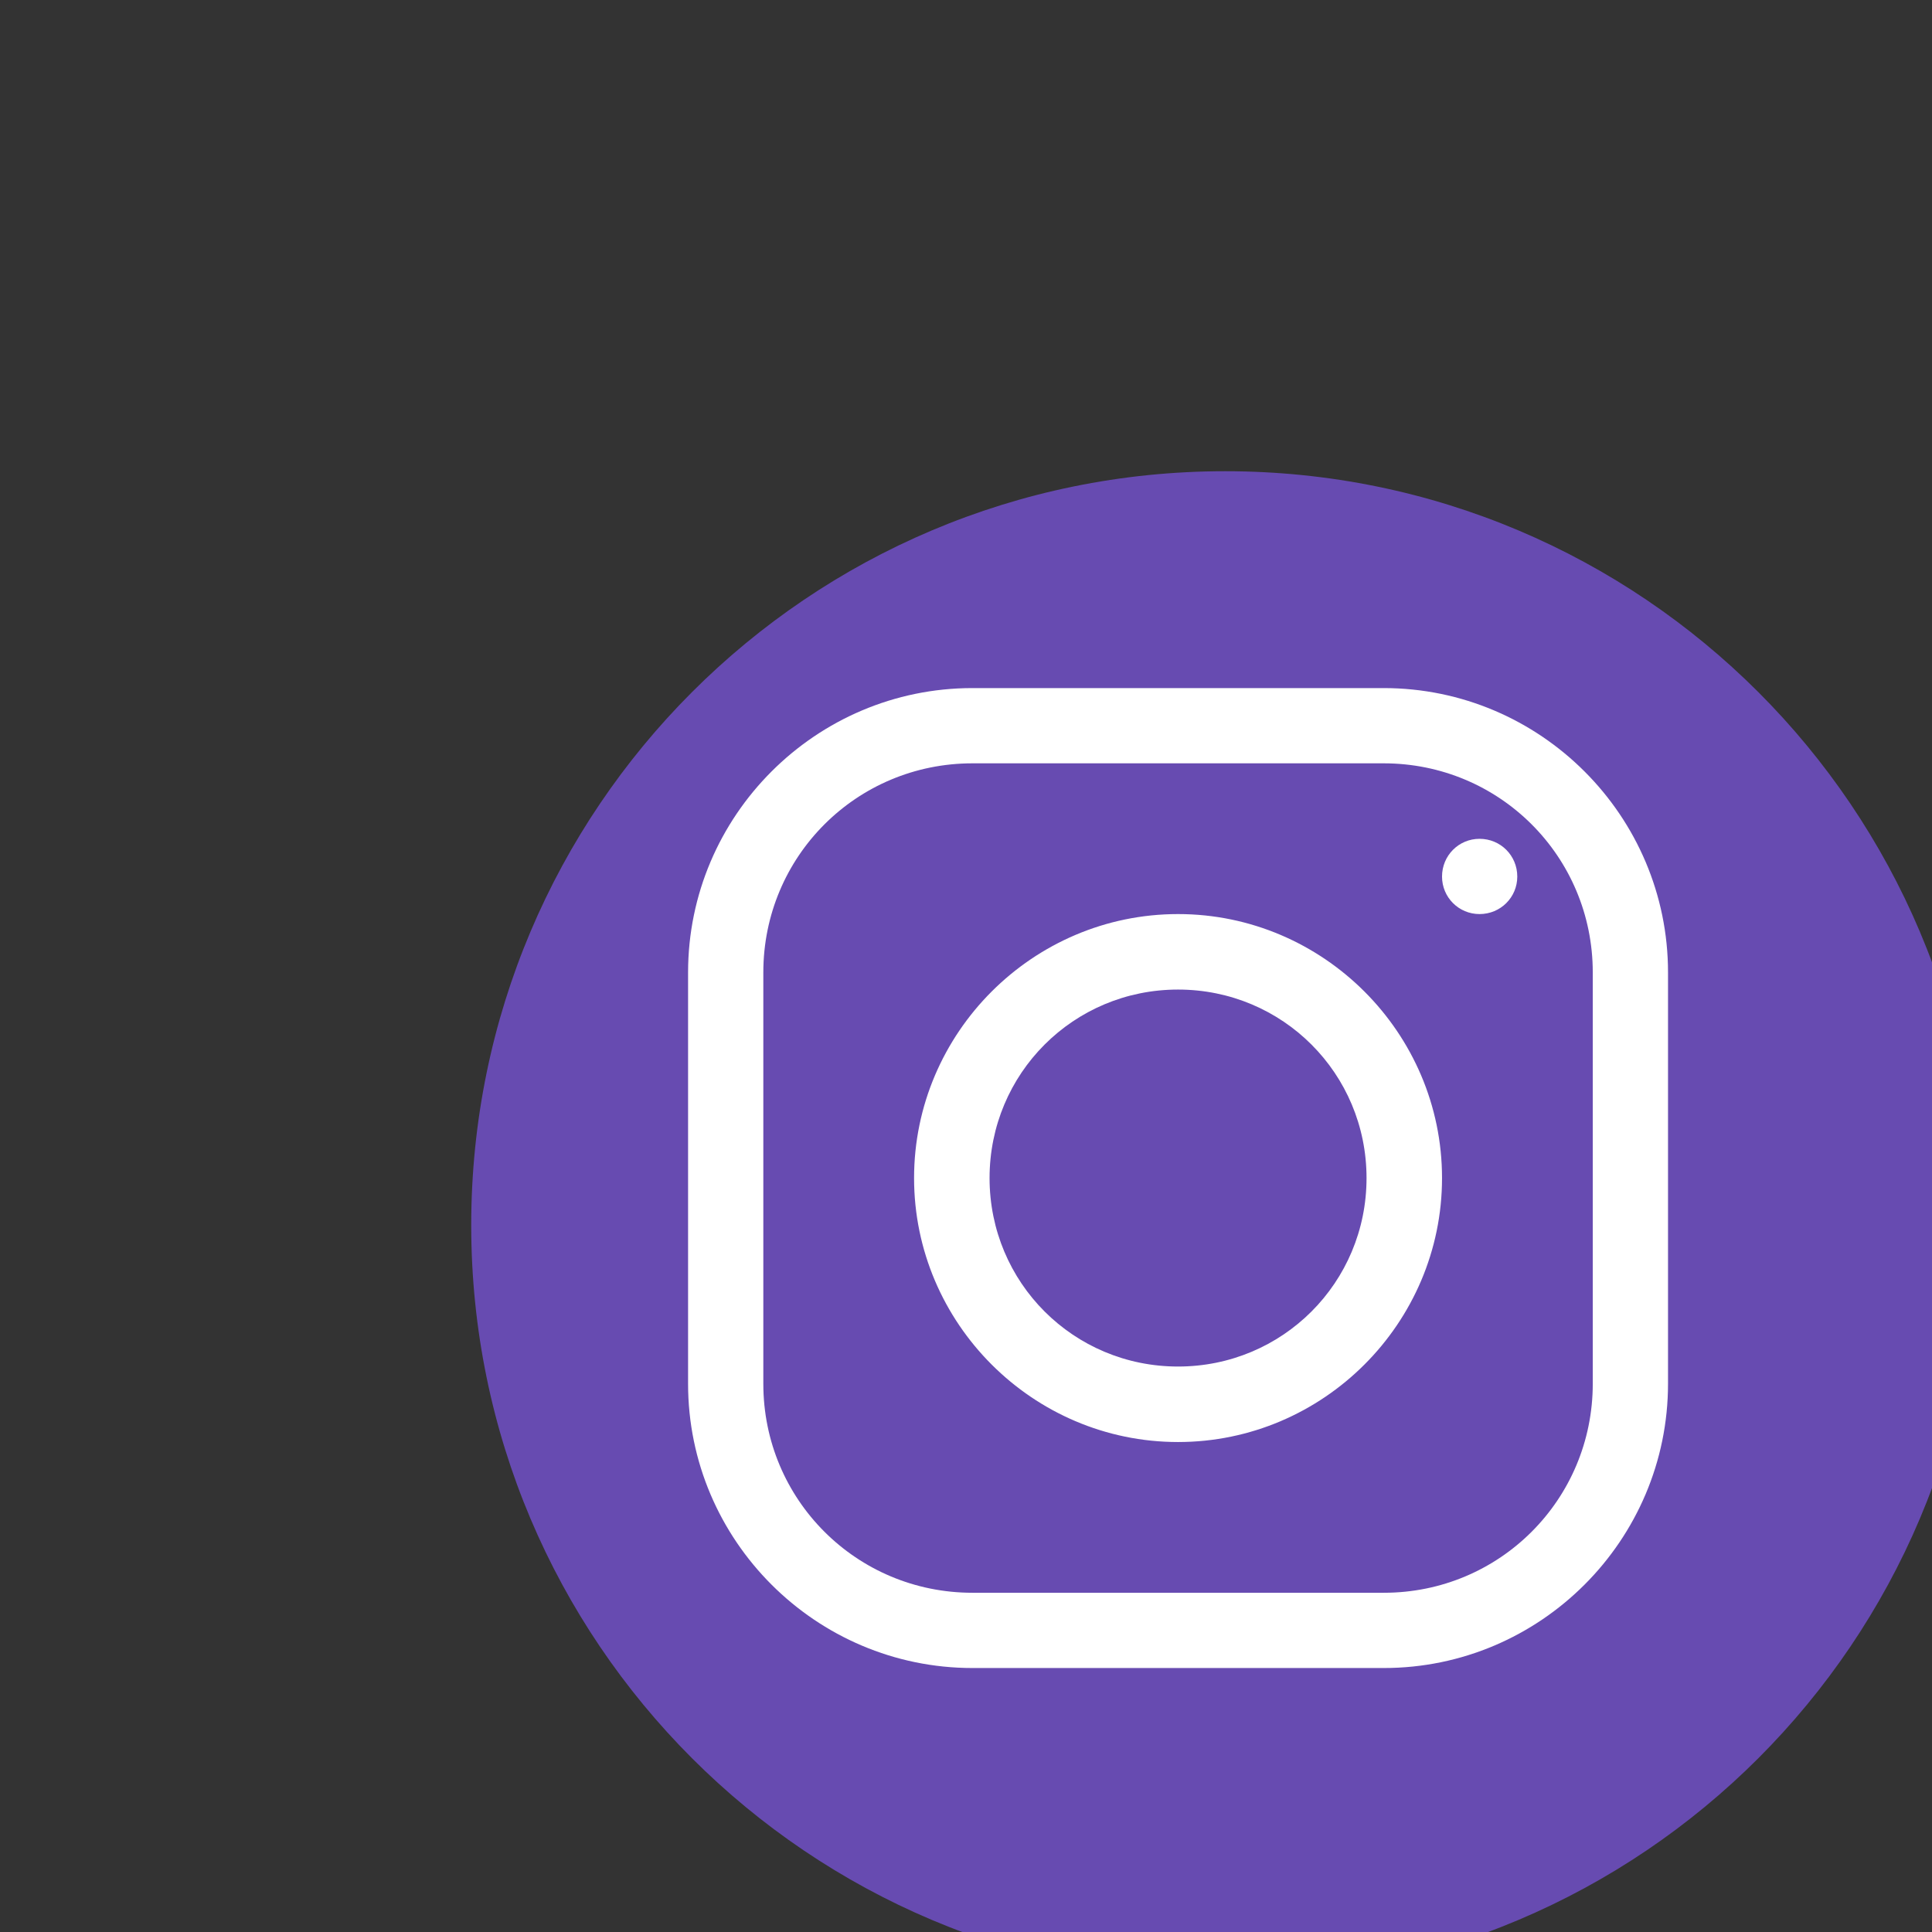 <?xml version="1.0" encoding="UTF-8"?>
<svg xmlns="http://www.w3.org/2000/svg" xmlns:xlink="http://www.w3.org/1999/xlink" viewBox="-10 -10 41 41" width="30px" height="30px">
<rect x="-10" y="-10" width="41" height="41" fill="#333333" stroke="none"/>
<g id="surface1714019">
<path style=" stroke:none;fill-rule:nonzero;fill:rgb(40.392%,29.412%,69.412%);fill-opacity:1;" d="M 16 32 C 7.164 32 0 24.836 0 16 C 0 7.164 7.164 0 16 0 C 24.836 0 32 7.164 32 16 C 32 24.836 24.836 32 16 32 Z M 16 32 "/>
<path style=" stroke:none;fill-rule:nonzero;fill:rgb(100%,100%,100%);fill-opacity:1;" d="M 10.637 4.602 C 7.312 4.602 4.602 7.312 4.602 10.637 L 4.602 19.367 C 4.602 22.688 7.312 25.398 10.637 25.398 L 19.367 25.398 C 22.688 25.398 25.398 22.688 25.398 19.363 L 25.398 10.637 C 25.398 7.312 22.688 4.602 19.363 4.602 Z M 10.637 6.199 L 19.363 6.199 C 21.824 6.199 23.801 8.176 23.801 10.637 L 23.801 19.363 C 23.801 21.824 21.824 23.801 19.367 23.801 L 10.637 23.801 C 8.176 23.801 6.199 21.824 6.199 19.367 L 6.199 10.637 C 6.199 8.176 8.176 6.199 10.637 6.199 Z M 21.398 7.801 C 20.957 7.801 20.602 8.156 20.602 8.602 C 20.602 9.043 20.957 9.398 21.398 9.398 C 21.844 9.398 22.199 9.043 22.199 8.602 C 22.199 8.156 21.844 7.801 21.398 7.801 Z M 15 9.398 C 11.918 9.398 9.398 11.918 9.398 15 C 9.398 18.082 11.918 20.602 15 20.602 C 18.082 20.602 20.602 18.082 20.602 15 C 20.602 11.918 18.082 9.398 15 9.398 Z M 15 11 C 17.219 11 19 12.781 19 15 C 19 17.219 17.219 19 15 19 C 12.781 19 11 17.219 11 15 C 11 12.781 12.781 11 15 11 Z M 15 11 "/>
</g>
</svg>
